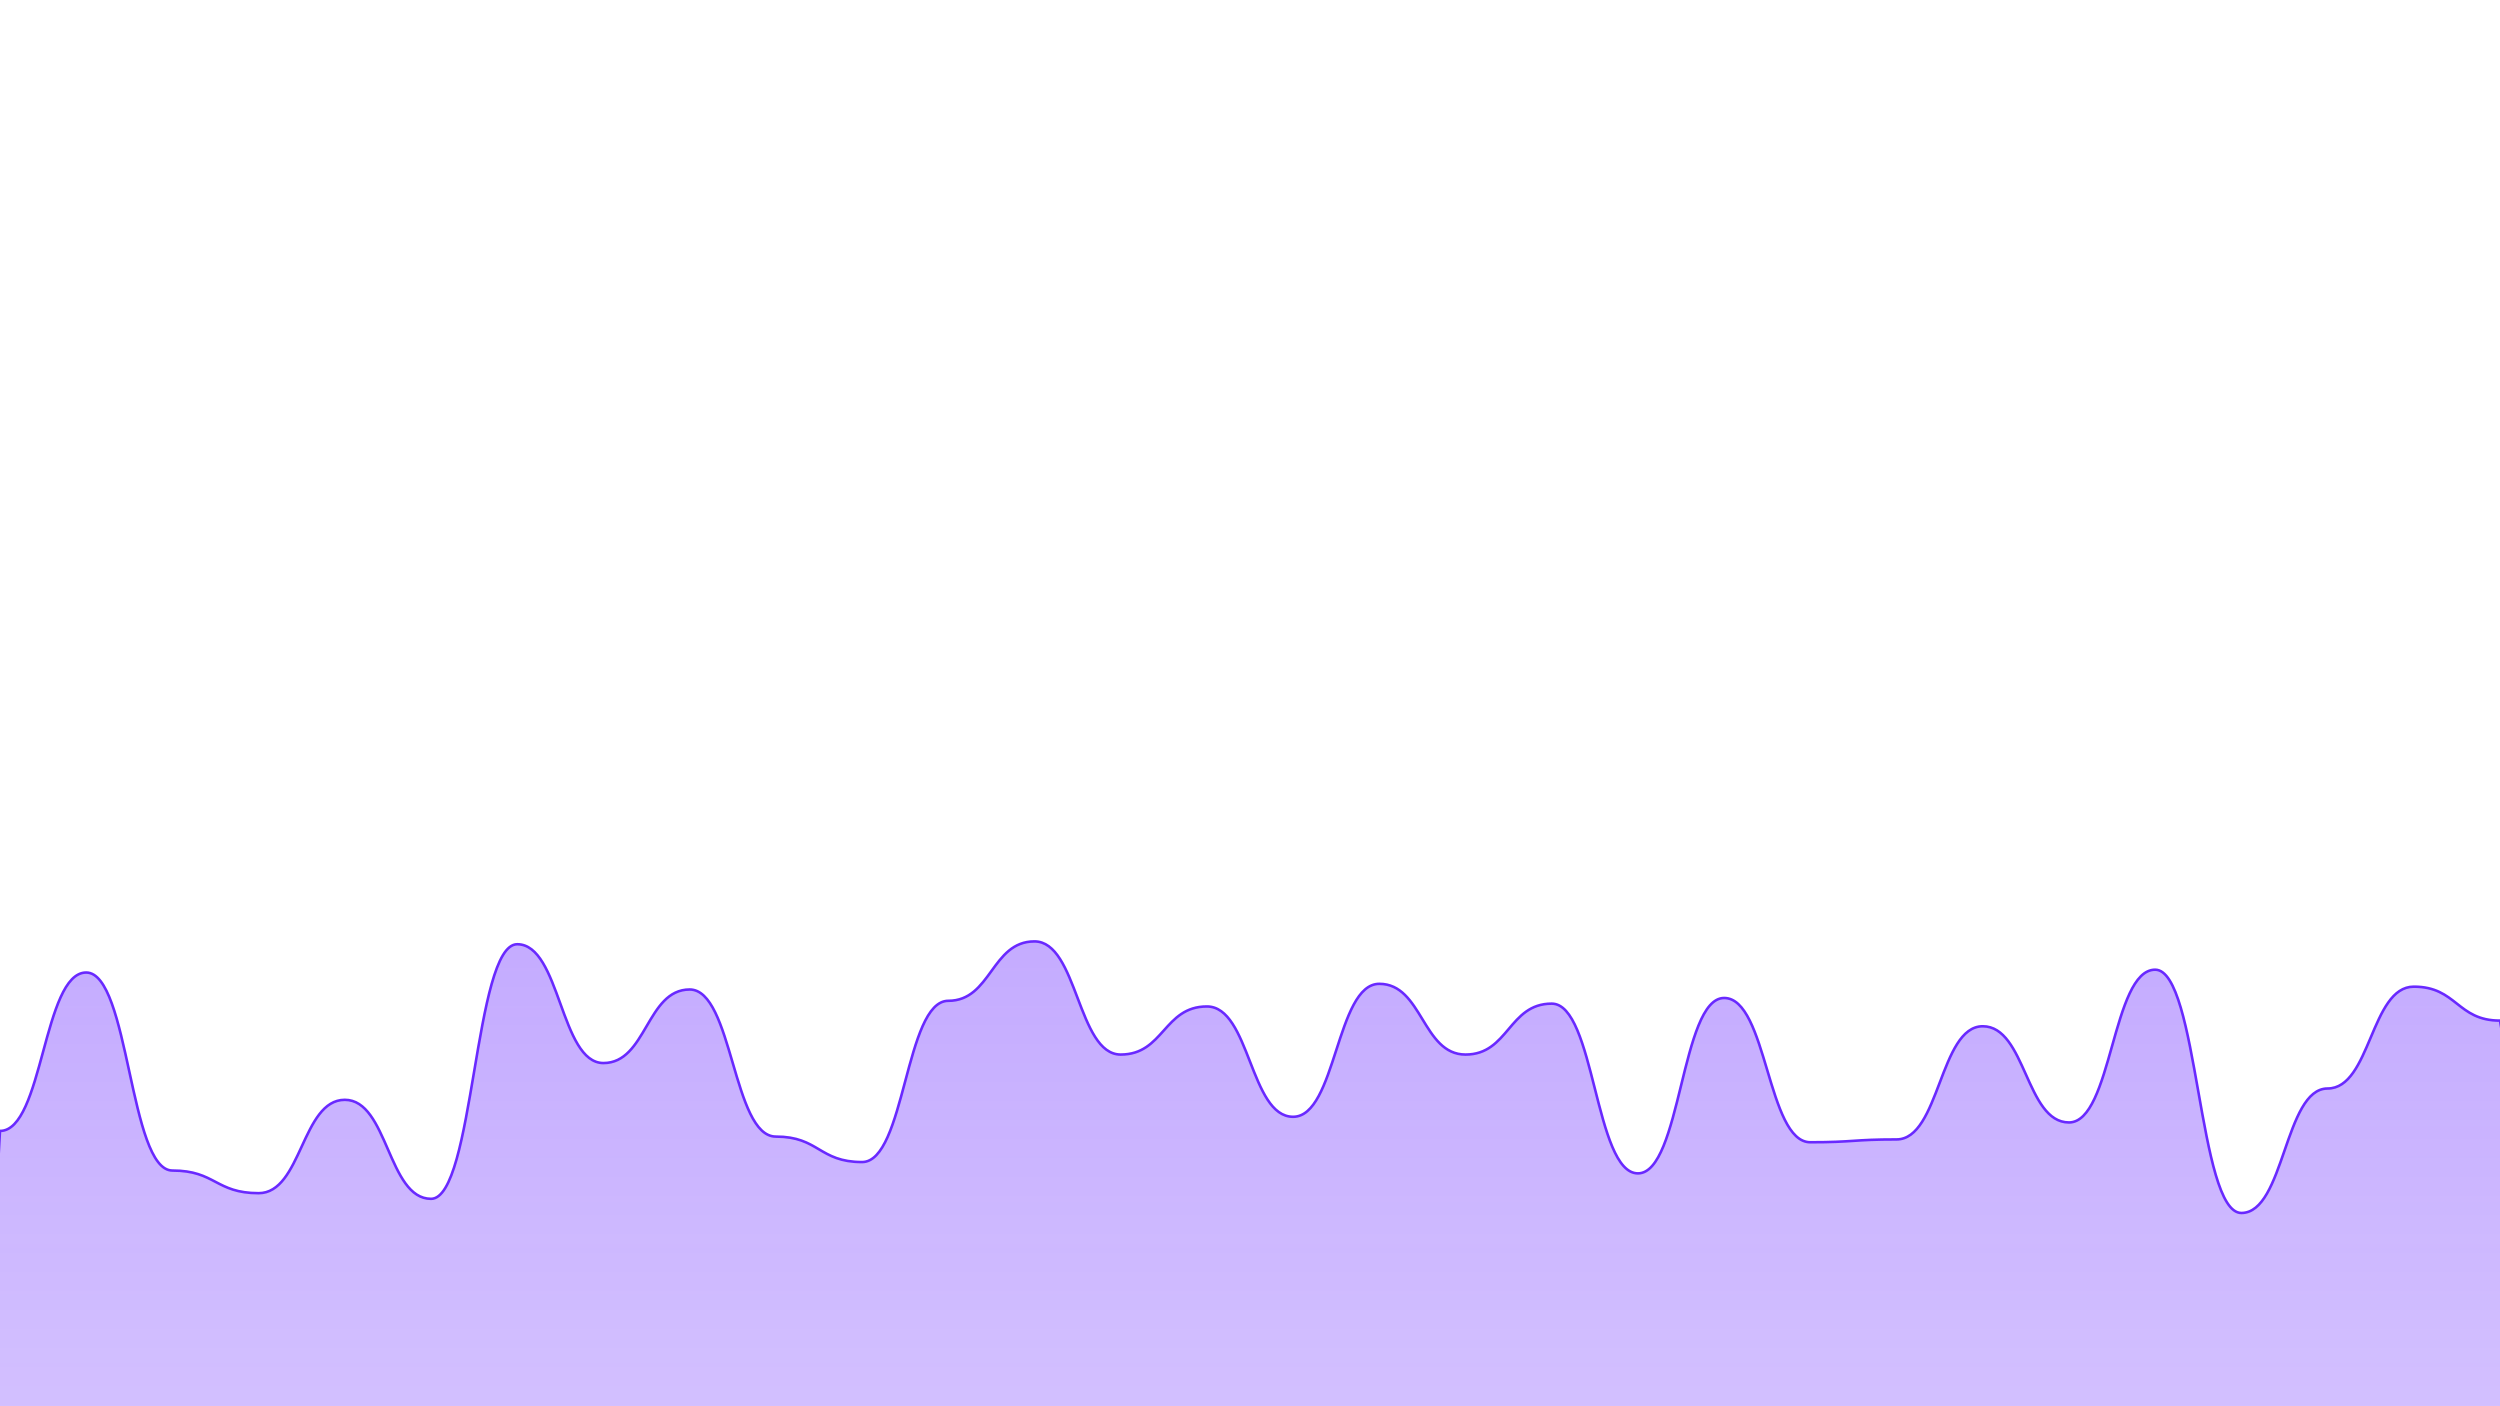 
<svg width="1920px" height="1080px" viewBox="0 0 1920 1080" version="1.1" xmlns="http://www.w3.org/2000/svg" xmlns:xlink="http://www.w3.org/1999/xlink">
    <!-- Generator: Sketch 50.2 (55047) - http://www.bohemiancoding.com/sketch -->
    <desc>Created with Sketch.</desc>
    <defs>
        <linearGradient x1="50%" y1="0%" x2="50%" y2="100%" id="linearGradient-1">
            <stop stop-color="#6929ff" stop-opacity="0.392" offset="0%"></stop>
            <stop stop-color="#6929ff" stop-opacity="0.282" offset="100%"></stop>
        </linearGradient>
        <linearGradient x1="50%" y1="7.571%" x2="50%" y2="100%" id="linearGradient-2">
            <stop stop-color="#6929ff" offset="0%"></stop>
            <stop stop-color="#6929ff" offset="100%"></stop>
        </linearGradient>
    </defs>
    <g id="Page-1" stroke="none" stroke-width="1" fill="none" fill-rule="evenodd">
        <g id="Artboard" fill="url(#linearGradient-1)" stroke="url(#linearGradient-2)" stroke-width="2">
            <path d="M0,868.56 C33.103,868.56 33.103,746.898 66.207,746.898 C99.31,746.898 99.31,898.976 132.414,898.976 C165.517,898.976 165.517,916.356 198.621,916.356 C231.724,916.356 231.724,844.662 264.828,844.662 C297.931,844.662 297.931,920.701 331.034,920.701 C364.138,920.701 364.138,725.173 397.241,725.173 C430.345,725.173 430.345,816.419 463.448,816.419 C496.552,816.419 496.552,759.933 529.655,759.933 C562.759,759.933 562.759,872.905 595.862,872.905 C628.966,872.905 628.966,892.458 662.069,892.458 C695.172,892.458 695.172,768.623 728.276,768.623 C761.379,768.623 761.379,723 794.483,723 C827.586,723 827.586,809.902 860.69,809.902 C893.793,809.902 893.793,772.968 926.897,772.968 C960,772.968 960,857.698 993.103,857.698 C1026.207,857.698 1026.207,755.588 1059.31,755.588 C1092.414,755.588 1092.414,809.902 1125.517,809.902 C1158.621,809.902 1158.621,770.796 1191.724,770.796 C1224.828,770.796 1224.828,901.148 1257.931,901.148 C1291.034,901.148 1291.034,766.451 1324.138,766.451 C1357.241,766.451 1357.241,877.25 1390.345,877.25 C1423.448,877.25 1423.448,875.078 1456.552,875.078 C1489.655,875.078 1489.655,788.176 1522.759,788.176 C1555.862,788.176 1555.862,862.043 1588.966,862.043 C1622.069,862.043 1622.069,744.725 1655.172,744.725 C1688.276,744.725 1688.276,931.564 1721.379,931.564 C1754.483,931.564 1754.483,835.972 1787.586,835.972 C1820.69,835.972 1820.69,757.761 1853.793,757.761 C1886.897,757.761 1886.897,783.831 1920,783.831 L1979.419,1130.77 L-15.169,1130.77 L0,868.56 Z" id="line_2"></path>
        </g>
    </g>
</svg>
